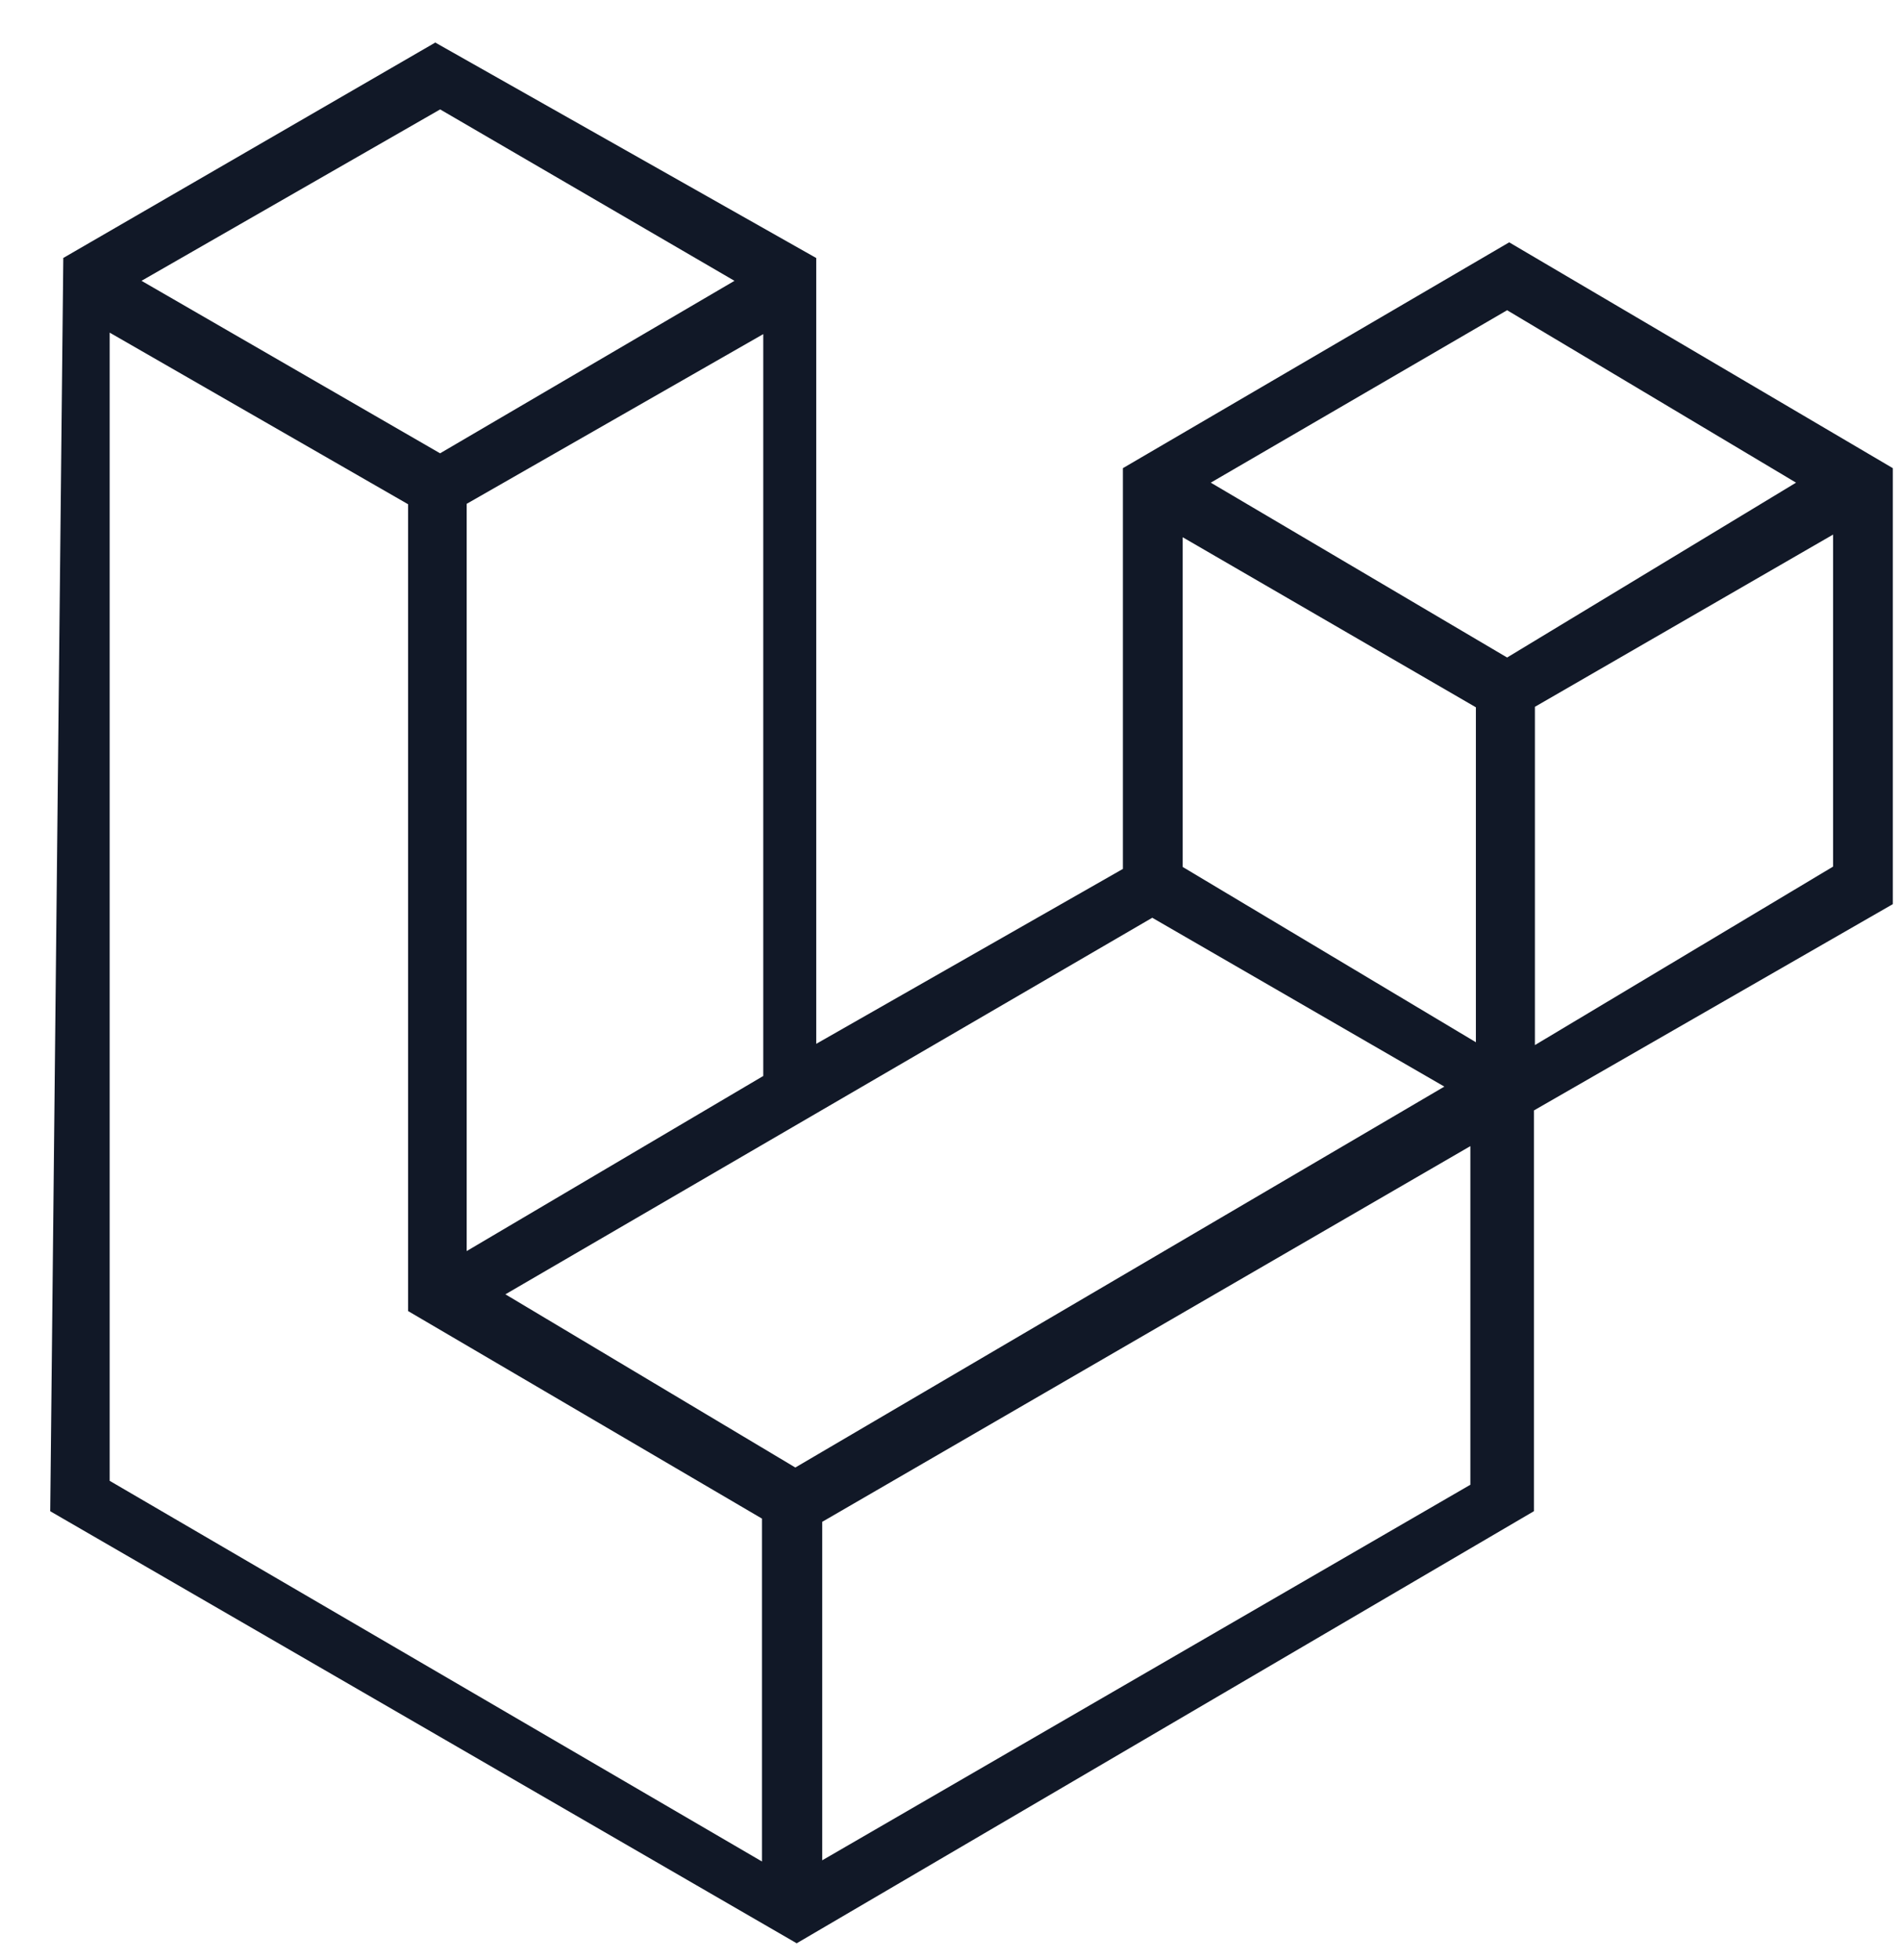 <svg xmlns="http://www.w3.org/2000/svg" width="32" height="33" fill="none" viewBox="0 0 32 33"><path fill="#111827" fill-rule="evenodd" d="M7.33.717 1.066 4.343l-.22 21.1 12.572 7.274 12.417-7.275v-6.747l6.044-3.473v-7.34L25.418 4.08l-6.506 3.802v6.747l-5.165 2.945V4.344L7.33.716ZM6.874 8.49 1.847 5.6v19.331l10.986 6.409v-5.773l-5.96-3.494V8.49Zm.985-.007 4.996-2.858v12.49L7.86 21.063V8.483Zm11.548 6.968-10.895 6.34 4.883 2.916 10.931-6.413-4.92-2.843Zm-5.56 10.171 10.917-6.326v5.701L13.848 31.32v-5.697Zm11.01-13.714-4.938-2.863v5.551l4.938 2.951v-5.639Zm-4.465-3.782 4.991-2.903 4.866 2.903-4.866 2.944-4.991-2.944ZM30.873 9l-5.022 2.9v5.695l5.022-3.005V9ZM2.383 4.728l5.03-2.886 4.957 2.886-4.958 2.904-5.028-2.904Z" clip-rule="evenodd"/></svg>